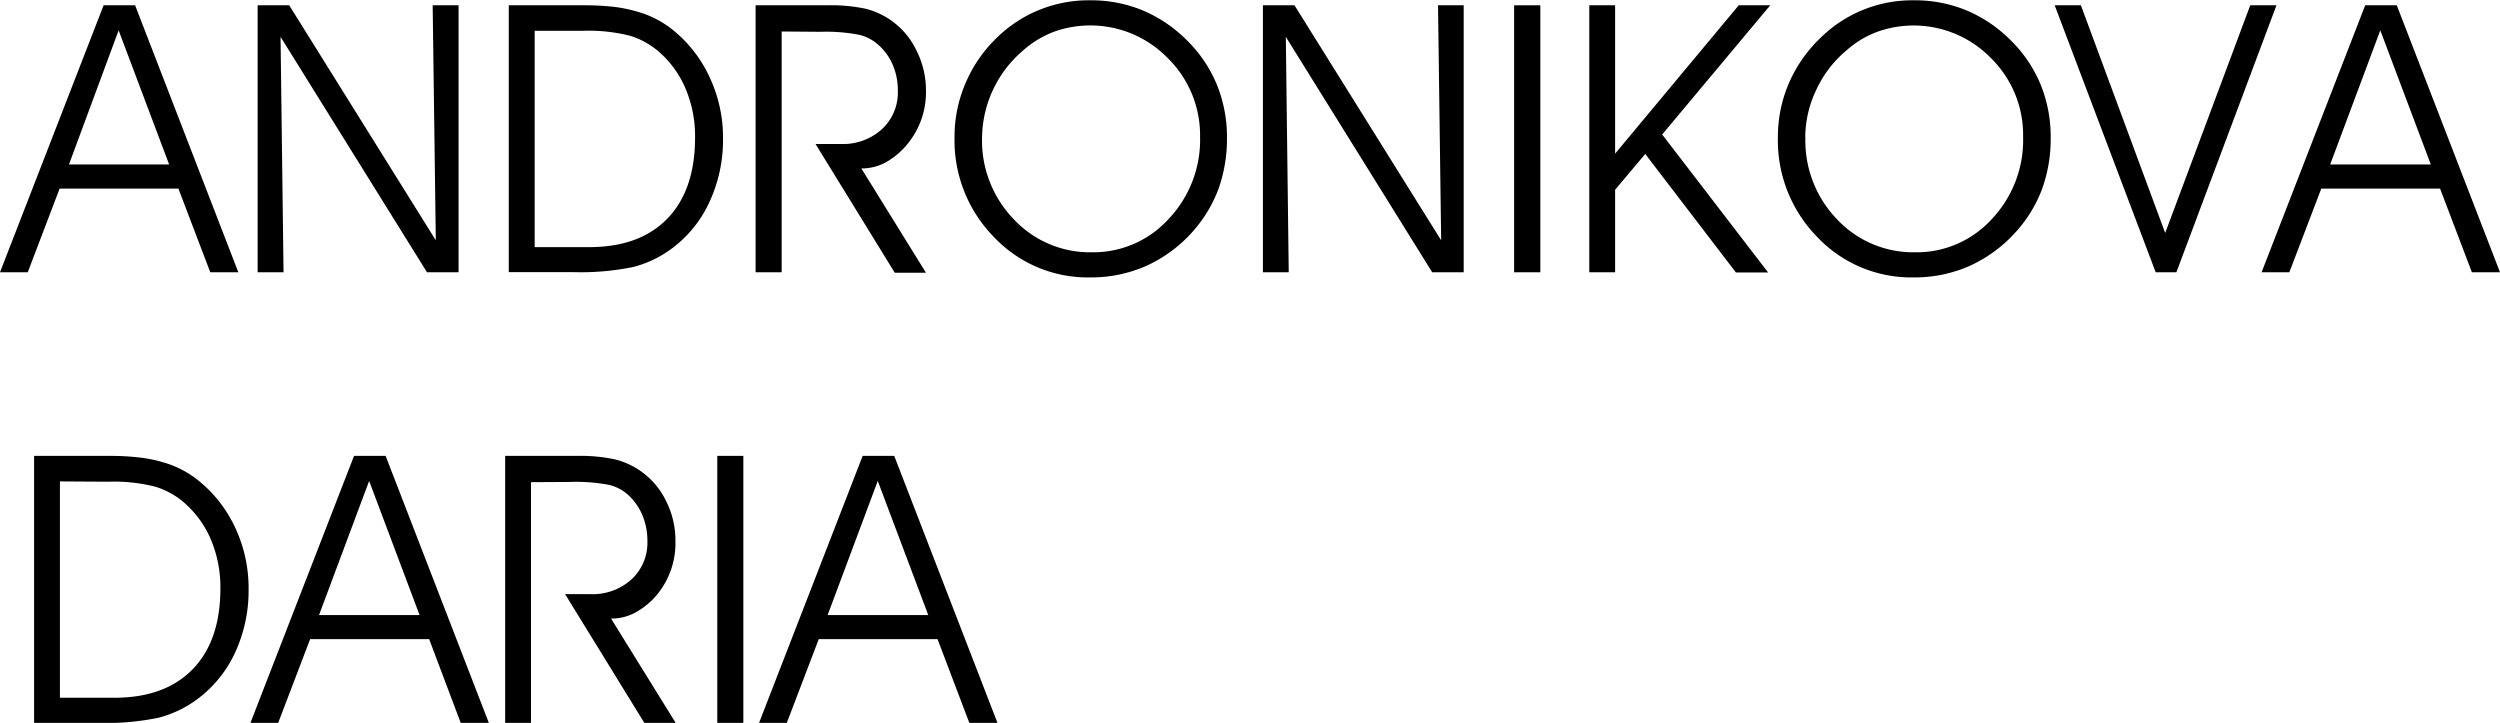 <svg xmlns="http://www.w3.org/2000/svg" viewBox="0 0 326.23 94.33"><g id="Layer_2" data-name="Layer 2"><g id="Layer_1-2" data-name="Layer 1"><path d="M3.62,41.92H0L13.52,7.08h4.11L31.1,41.92H27.44L23.28,31H7.78ZM22.07,27.85l-6.59-17.5L9,27.85Z" transform="translate(0 -6.39)"/><path d="M56.87,37.75,56.46,7.08h3.38V41.92H55.72L36.61,11.2,37,41.92H33.62V7.08h4.12Z" transform="translate(0 -6.39)"/><path d="M66.39,7.08H76.3A34.65,34.65,0,0,1,80,7.27a18.64,18.64,0,0,1,3.13.63,13,13,0,0,1,4.92,2.6,17.12,17.12,0,0,1,4.63,6.14,18.54,18.54,0,0,1,1.67,7.79,19.28,19.28,0,0,1-1.82,8.42A15.67,15.67,0,0,1,87.42,39a14.46,14.46,0,0,1-4.79,2.23,33.77,33.77,0,0,1-7.86.67H66.39Zm3.38,3.33V38.64h7.1q6.61,0,10.22-3.73T90.7,24.33A15.92,15.92,0,0,0,89.48,18,13.15,13.15,0,0,0,86,13.16a10.36,10.36,0,0,0-3.78-2.1,21.81,21.81,0,0,0-6.15-.65Z" transform="translate(0 -6.39)"/><path d="M102,10.5V41.92H98.6V7.08H108a21.69,21.69,0,0,1,5,.46A10.07,10.07,0,0,1,119.6,13a11.45,11.45,0,0,1,1.23,5.19,10.6,10.6,0,0,1-2.42,7,9.94,9.94,0,0,1-2.74,2.34,6.58,6.58,0,0,1-3.27.84l8.43,13.61h-4.07l-10.34-16.8h3.3a7.54,7.54,0,0,0,5.36-1.93,6.51,6.51,0,0,0,2.08-5,8.44,8.44,0,0,0-.62-3.3,7.37,7.37,0,0,0-1.89-2.68,5.76,5.76,0,0,0-2.49-1.33,22.89,22.89,0,0,0-5.14-.4Z" transform="translate(0 -6.39)"/><path d="M124.56,24.27a17.53,17.53,0,0,1,1.4-6.94,17.88,17.88,0,0,1,4-5.9,17.1,17.1,0,0,1,12.3-5,17.67,17.67,0,0,1,6.75,1.27,18,18,0,0,1,5.74,3.82,17.42,17.42,0,0,1,4,5.82,18.08,18.08,0,0,1,1.36,7A19.45,19.45,0,0,1,159,31.05a17.67,17.67,0,0,1-3.45,5.66,18.08,18.08,0,0,1-6,4.39,17.76,17.76,0,0,1-7.26,1.49,16.84,16.84,0,0,1-12.59-5.27A18,18,0,0,1,124.56,24.27Zm3.59.05A14.76,14.76,0,0,0,132.29,35a13.59,13.59,0,0,0,10.21,4.31,13.26,13.26,0,0,0,10-4.35,15,15,0,0,0,4.1-10.71A14.1,14.1,0,0,0,152.41,14a14.1,14.1,0,0,0-14.84-3.48A12.92,12.92,0,0,0,133.48,13a15.15,15.15,0,0,0-5.33,11.35Z" transform="translate(0 -6.39)"/><path d="M188.06,37.75l-.41-30.67H191V41.92h-4.11L167.79,11.2l.38,30.72H164.8V7.08h4.12Z" transform="translate(0 -6.39)"/><path d="M201,41.92h-3.42V7.08H201Z" transform="translate(0 -6.39)"/><path d="M210.76,31.15V41.92h-3.37V7.08h3.37V26.44L226.89,7.08H231L216.9,23.94l13.82,18h-4.2L214.69,26.48Z" transform="translate(0 -6.39)"/><path d="M232,24.27a17.71,17.71,0,0,1,1.4-6.94,18.07,18.07,0,0,1,4.06-5.9,17.05,17.05,0,0,1,12.3-5,17.58,17.58,0,0,1,6.74,1.27,17.94,17.94,0,0,1,5.75,3.82,17.42,17.42,0,0,1,4,5.82,18.07,18.07,0,0,1,1.35,7,19.22,19.22,0,0,1-1.15,6.78A17.46,17.46,0,0,1,263,36.71a18.18,18.18,0,0,1-6,4.39,17.76,17.76,0,0,1-7.26,1.49,16.88,16.88,0,0,1-12.6-5.27A18,18,0,0,1,232,24.27Zm3.59.05A14.76,14.76,0,0,0,239.71,35a13.63,13.63,0,0,0,10.22,4.31,13.23,13.23,0,0,0,10-4.35A15,15,0,0,0,264,24.23,14.06,14.06,0,0,0,259.83,14,14.09,14.09,0,0,0,245,10.53,12.81,12.81,0,0,0,240.91,13a14.72,14.72,0,0,0-3.9,5.11A14.51,14.51,0,0,0,235.57,24.32Z" transform="translate(0 -6.39)"/><path d="M268.12,7.08h3.42l11,29.71L293.64,7.08h3.42L284,41.92h-2.7Z" transform="translate(0 -6.39)"/><path d="M298.74,41.92h-3.62L308.64,7.08h4.12l13.47,34.84h-3.67L318.41,31h-15.5ZM317.2,27.85l-6.59-17.5-6.54,17.5Z" transform="translate(0 -6.39)"/><path d="M4.45,65.88h9.91a32.36,32.36,0,0,1,3.74.2,17.41,17.41,0,0,1,3.12.62,12.88,12.88,0,0,1,4.93,2.61,17.11,17.11,0,0,1,4.63,6.13,18.53,18.53,0,0,1,1.66,7.79,19.27,19.27,0,0,1-1.81,8.42,15.76,15.76,0,0,1-5.15,6.17,14.61,14.61,0,0,1-4.8,2.23,33.77,33.77,0,0,1-7.86.67H4.45Zm3.37,3.33V97.44h7.11q6.6,0,10.22-3.73t3.61-10.58a16.1,16.1,0,0,0-1.22-6.29A13.24,13.24,0,0,0,24.05,72a10.36,10.36,0,0,0-3.78-2.1,21.9,21.9,0,0,0-6.15-.65Z" transform="translate(0 -6.39)"/><path d="M36.3,100.72H32.68L46.2,65.88h4.12l13.47,34.84H60.12L56,89.79H40.47ZM54.75,86.65l-6.58-17.5-6.54,17.5Z" transform="translate(0 -6.39)"/><path d="M69.29,69.31v31.41H65.92V65.88h9.35a21.69,21.69,0,0,1,5,.46,10.12,10.12,0,0,1,6.65,5.43A11.44,11.44,0,0,1,88.14,77a10.59,10.59,0,0,1-2.41,7A9.83,9.83,0,0,1,83,86.27a6.52,6.52,0,0,1-3.26.84l8.43,13.61H84.08L73.74,83.92H77A7.55,7.55,0,0,0,82.4,82a6.5,6.5,0,0,0,2.08-5,8.62,8.62,0,0,0-.62-3.3A7.62,7.62,0,0,0,82,71a5.76,5.76,0,0,0-2.49-1.33,23,23,0,0,0-5.14-.39Z" transform="translate(0 -6.39)"/><path d="M97,100.72H93.6V65.88H97Z" transform="translate(0 -6.39)"/><path d="M102.67,100.72H99.05l13.52-34.84h4.12l13.47,34.84h-3.67l-4.15-10.93h-15.5Zm18.46-14.07-6.59-17.5L108,86.65Z" transform="translate(0 -6.39)"/></g></g></svg>